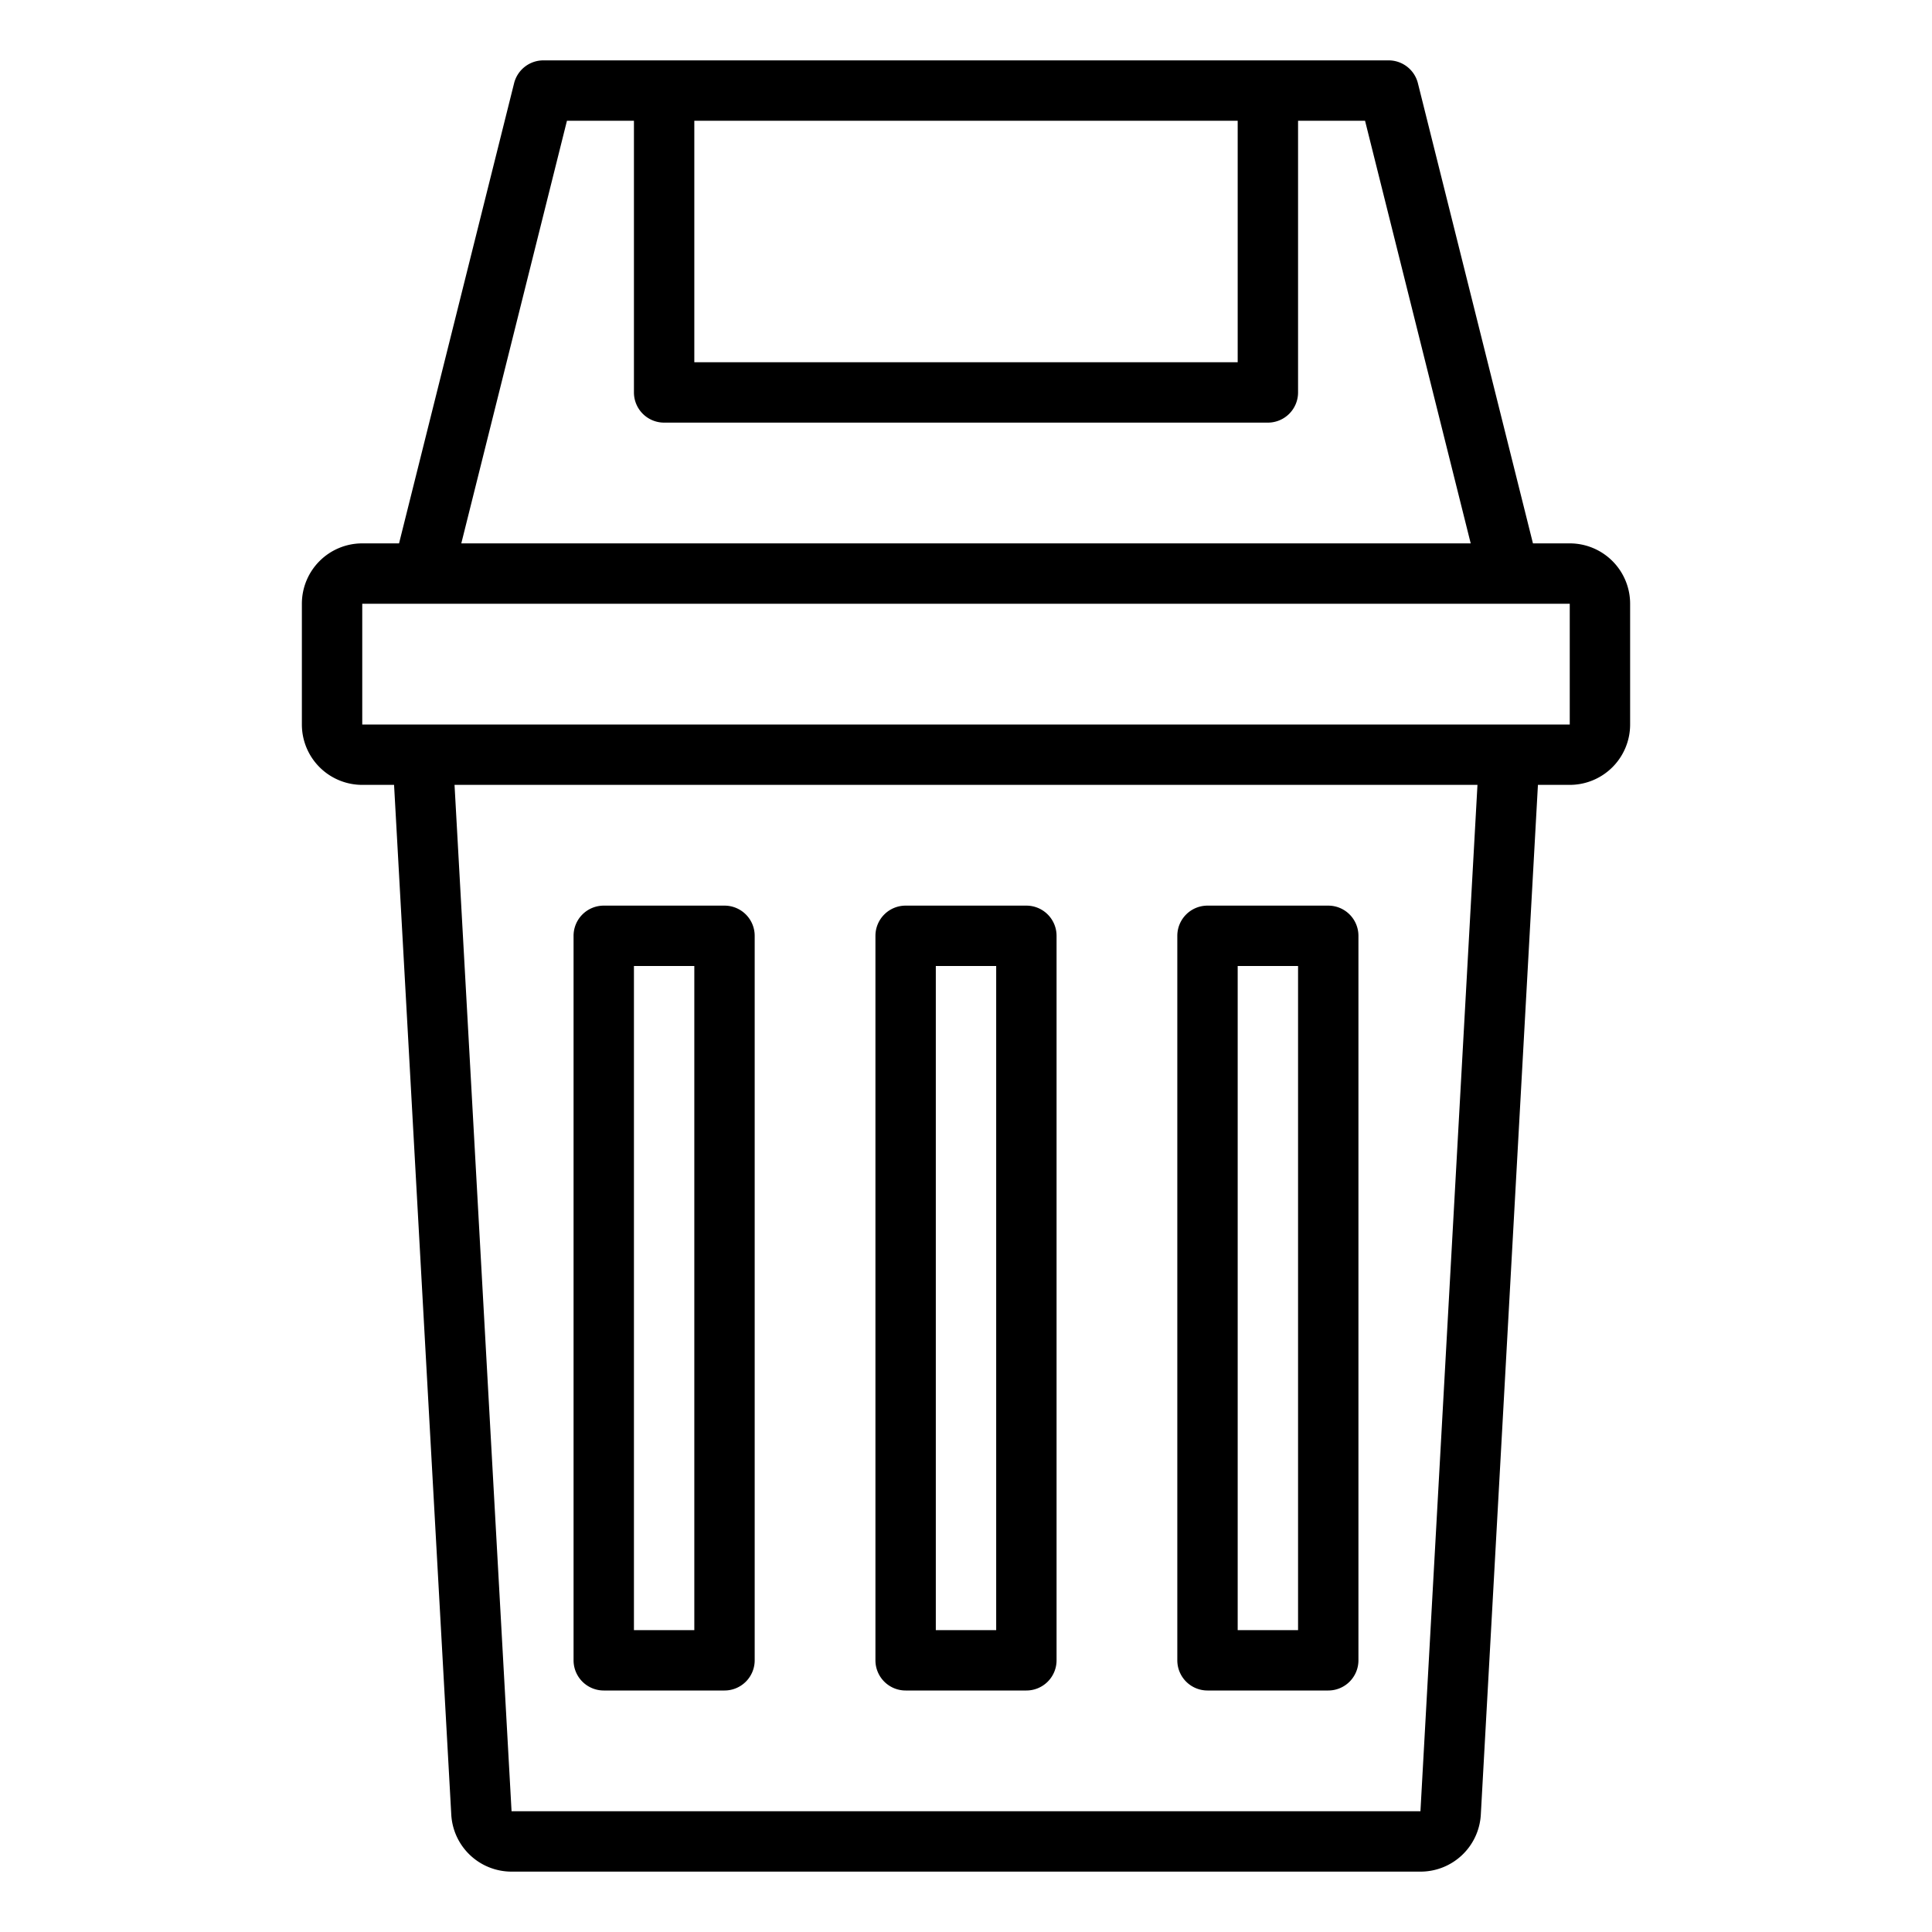 <svg xmlns="http://www.w3.org/2000/svg" viewBox="0 0 64 64" x="0px" y="0px"><g><path d="M52,18H50.781L46.97,2.757A1,1,0,0,0,46,2H18a1,1,0,0,0-.97.757L13.219,18H12a2,2,0,0,0-2,2v4a2,2,0,0,0,2,2h1.054l1.895,34.111a2,2,0,0,0,2,1.889H47.054a2,2,0,0,0,2-1.889L50.946,26H52a2,2,0,0,0,2-2V20A2,2,0,0,0,52,18ZM23,4H41v8H23ZM18.781,4H21v9a1,1,0,0,0,1,1H42a1,1,0,0,0,1-1V4h2.219l3.5,14H15.281ZM47.054,60H16.946L15.057,26H48.943ZM52,24H12V20H52Z"></path><path d="M30,56h4a1,1,0,0,0,1-1V31a1,1,0,0,0-1-1H30a1,1,0,0,0-1,1V55A1,1,0,0,0,30,56Zm1-24h2V54H31Z"></path><path d="M40,56h4a1,1,0,0,0,1-1V31a1,1,0,0,0-1-1H40a1,1,0,0,0-1,1V55A1,1,0,0,0,40,56Zm1-24h2V54H41Z"></path><path d="M20,56h4a1,1,0,0,0,1-1V31a1,1,0,0,0-1-1H20a1,1,0,0,0-1,1V55A1,1,0,0,0,20,56Zm1-24h2V54H21Z"></path></g></svg>